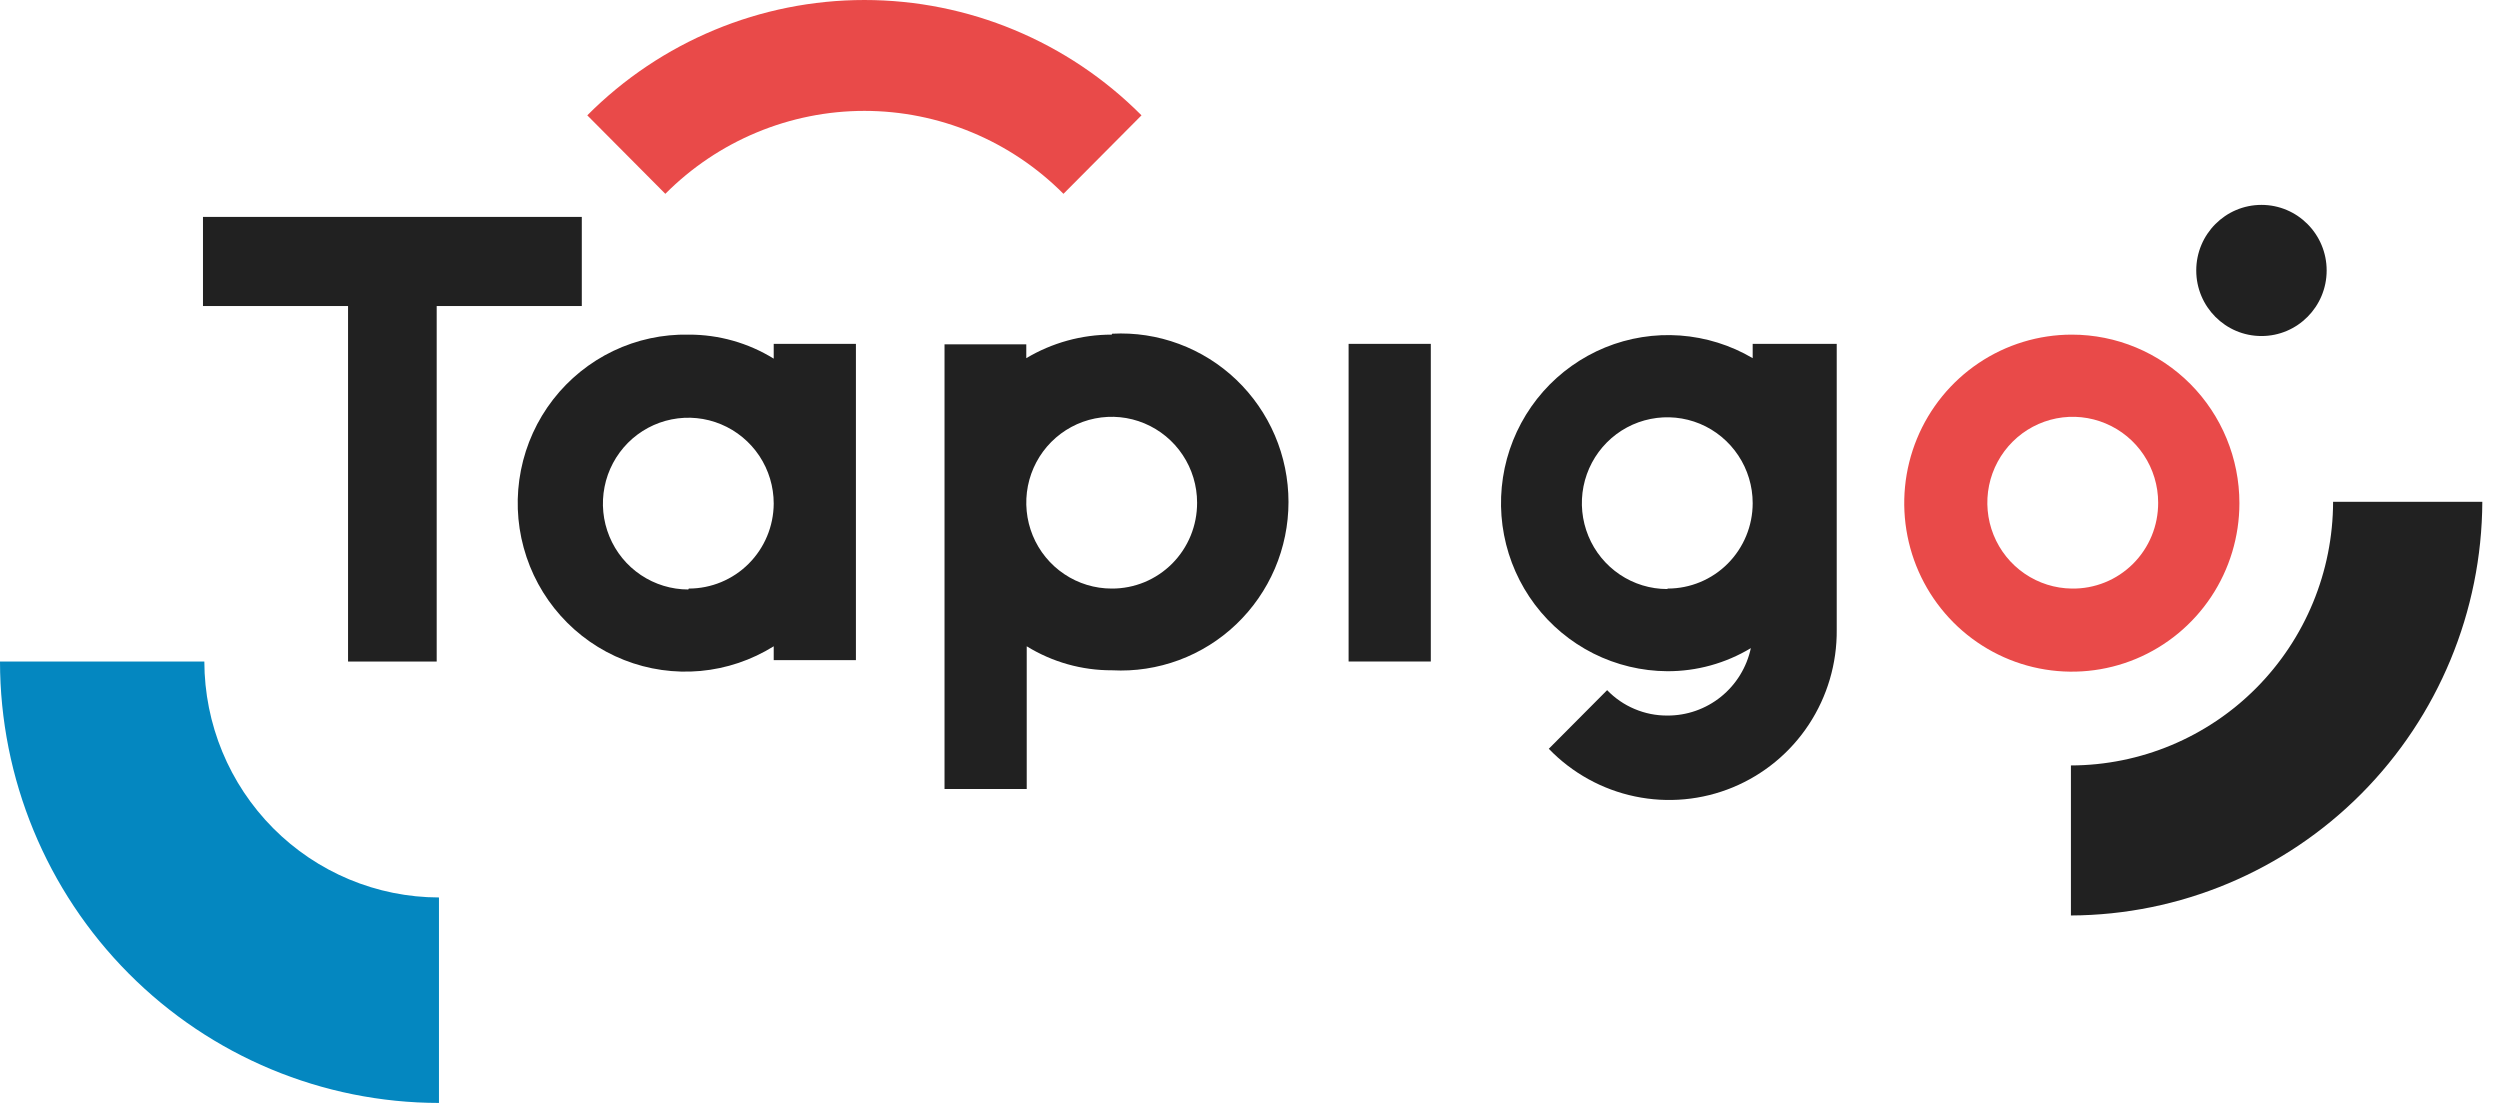 <svg width="68" height="30" viewBox="0 0 68 30" fill="none" xmlns="http://www.w3.org/2000/svg">
<path d="M61.512 9.14C62.491 9.14 63.285 8.341 63.285 7.357C63.285 6.372 62.491 5.573 61.512 5.573C60.532 5.573 59.738 6.372 59.738 7.357C59.738 8.341 60.532 9.14 61.512 9.14Z" fill="#212121"/>
<path d="M5.521 8.324H9.467V17.994H11.878V8.324H15.825V5.9H5.521V8.324Z" fill="#212121"/>
<path d="M21.045 9.755C20.35 9.326 19.55 9.1 18.735 9.102C18.025 9.087 17.322 9.239 16.682 9.545C16.041 9.852 15.481 10.304 15.044 10.867C14.608 11.43 14.309 12.087 14.17 12.786C14.031 13.486 14.056 14.208 14.244 14.896C14.431 15.584 14.776 16.219 15.25 16.749C15.724 17.28 16.315 17.692 16.976 17.952C17.636 18.213 18.348 18.314 19.054 18.25C19.761 18.185 20.442 17.955 21.045 17.579V17.956H23.281V9.353H21.045V9.755ZM18.722 16.034C18.263 16.034 17.814 15.897 17.431 15.64C17.049 15.384 16.752 15.019 16.576 14.592C16.4 14.165 16.354 13.696 16.444 13.242C16.533 12.789 16.755 12.373 17.079 12.046C17.404 11.72 17.818 11.497 18.269 11.407C18.72 11.317 19.187 11.363 19.611 11.54C20.036 11.717 20.398 12.016 20.654 12.4C20.909 12.785 21.045 13.236 21.045 13.698C21.042 14.312 20.797 14.9 20.364 15.333C19.931 15.766 19.345 16.009 18.735 16.009L18.722 16.034Z" fill="#212121"/>
<path d="M30.238 9.102C29.42 9.101 28.618 9.323 27.915 9.742V9.365H25.691V21.46H27.927V17.579C28.626 18.01 29.43 18.236 30.25 18.232C30.868 18.265 31.486 18.17 32.067 17.955C32.647 17.74 33.178 17.408 33.627 16.979C34.075 16.551 34.433 16.035 34.677 15.464C34.921 14.892 35.047 14.277 35.047 13.654C35.047 13.032 34.921 12.416 34.677 11.845C34.433 11.273 34.075 10.758 33.627 10.329C33.178 9.901 32.647 9.569 32.067 9.354C31.486 9.138 30.868 9.044 30.25 9.077L30.238 9.102ZM30.238 16.009C29.778 16.009 29.329 15.872 28.947 15.615C28.565 15.359 28.267 14.994 28.091 14.567C27.916 14.14 27.87 13.671 27.959 13.217C28.049 12.764 28.27 12.348 28.595 12.021C28.92 11.695 29.334 11.472 29.784 11.382C30.235 11.292 30.702 11.338 31.127 11.515C31.551 11.692 31.914 11.991 32.169 12.375C32.425 12.759 32.561 13.211 32.561 13.673C32.562 13.98 32.503 14.285 32.387 14.569C32.271 14.853 32.1 15.111 31.884 15.329C31.668 15.546 31.411 15.718 31.129 15.835C30.846 15.951 30.543 16.011 30.238 16.009Z" fill="#212121"/>
<path d="M38.918 9.353H36.682V17.993H38.918V9.353Z" fill="#212121"/>
<path d="M47.673 9.742C47.071 9.387 46.396 9.177 45.7 9.126C45.005 9.076 44.306 9.187 43.66 9.451C43.014 9.716 42.437 10.126 41.974 10.65C41.511 11.175 41.174 11.8 40.989 12.476C40.805 13.153 40.777 13.863 40.91 14.552C41.042 15.241 41.33 15.889 41.751 16.448C42.173 17.007 42.717 17.461 43.341 17.775C43.965 18.088 44.652 18.253 45.35 18.257C46.15 18.26 46.936 18.043 47.623 17.629C47.511 18.151 47.224 18.618 46.81 18.952C46.396 19.286 45.88 19.466 45.35 19.463C45.045 19.465 44.743 19.404 44.462 19.285C44.18 19.167 43.926 18.992 43.714 18.772L42.127 20.367C42.762 21.025 43.579 21.477 44.471 21.663C45.364 21.85 46.292 21.764 47.135 21.415C47.978 21.066 48.698 20.471 49.201 19.706C49.704 18.942 49.968 18.044 49.959 17.127V9.353H47.673V9.742ZM45.35 16.022C44.89 16.022 44.441 15.885 44.059 15.628C43.677 15.371 43.379 15.006 43.204 14.58C43.028 14.153 42.982 13.683 43.071 13.23C43.161 12.777 43.382 12.361 43.707 12.034C44.032 11.707 44.446 11.485 44.897 11.395C45.347 11.305 45.814 11.351 46.239 11.527C46.663 11.704 47.026 12.004 47.281 12.388C47.537 12.772 47.673 13.224 47.673 13.686C47.673 14.302 47.429 14.893 46.996 15.329C46.563 15.764 45.975 16.009 45.362 16.009L45.35 16.022Z" fill="#212121"/>
<path d="M56.354 9.102C55.452 9.102 54.571 9.371 53.821 9.874C53.071 10.378 52.487 11.094 52.142 11.931C51.797 12.769 51.707 13.691 51.883 14.58C52.058 15.469 52.493 16.286 53.13 16.927C53.768 17.568 54.58 18.005 55.464 18.181C56.349 18.358 57.265 18.268 58.098 17.921C58.931 17.574 59.643 16.986 60.144 16.232C60.645 15.479 60.912 14.592 60.912 13.686C60.912 12.47 60.432 11.304 59.577 10.444C58.722 9.585 57.563 9.102 56.354 9.102ZM56.354 16.009C55.895 16.004 55.449 15.863 55.07 15.603C54.691 15.344 54.397 14.977 54.225 14.55C54.053 14.123 54.011 13.654 54.103 13.202C54.196 12.751 54.419 12.337 54.745 12.013C55.071 11.688 55.485 11.469 55.934 11.38C56.385 11.292 56.85 11.34 57.273 11.518C57.696 11.695 58.058 11.994 58.312 12.378C58.566 12.761 58.702 13.212 58.702 13.673C58.703 13.982 58.644 14.289 58.526 14.575C58.408 14.861 58.235 15.12 58.016 15.338C57.797 15.555 57.538 15.727 57.252 15.842C56.967 15.957 56.661 16.014 56.354 16.009Z" fill="#E94A49"/>
<path d="M11.94 30C8.774 29.997 5.739 28.731 3.501 26.48C1.262 24.229 0.003 21.177 0 17.994H5.558C5.561 19.695 6.235 21.325 7.431 22.528C8.627 23.731 10.248 24.408 11.94 24.411V30Z" fill="#0487C0"/>
<path d="M56.329 24.901V20.82C58.219 20.816 60.031 20.06 61.368 18.716C62.705 17.371 63.457 15.549 63.46 13.649H67.519C67.506 16.629 66.323 19.483 64.227 21.591C62.131 23.698 59.292 24.888 56.329 24.901Z" fill="#212121"/>
<path d="M18.097 5.272L15.974 3.137C17.974 1.128 20.685 6.10352e-05 23.512 6.10352e-05C26.338 6.10352e-05 29.049 1.128 31.049 3.137L28.926 5.272C28.215 4.557 27.371 3.99 26.442 3.603C25.513 3.216 24.517 3.016 23.512 3.016C22.506 3.016 21.51 3.216 20.581 3.603C19.652 3.99 18.808 4.557 18.097 5.272Z" fill="#E94A49"/>
</svg>
